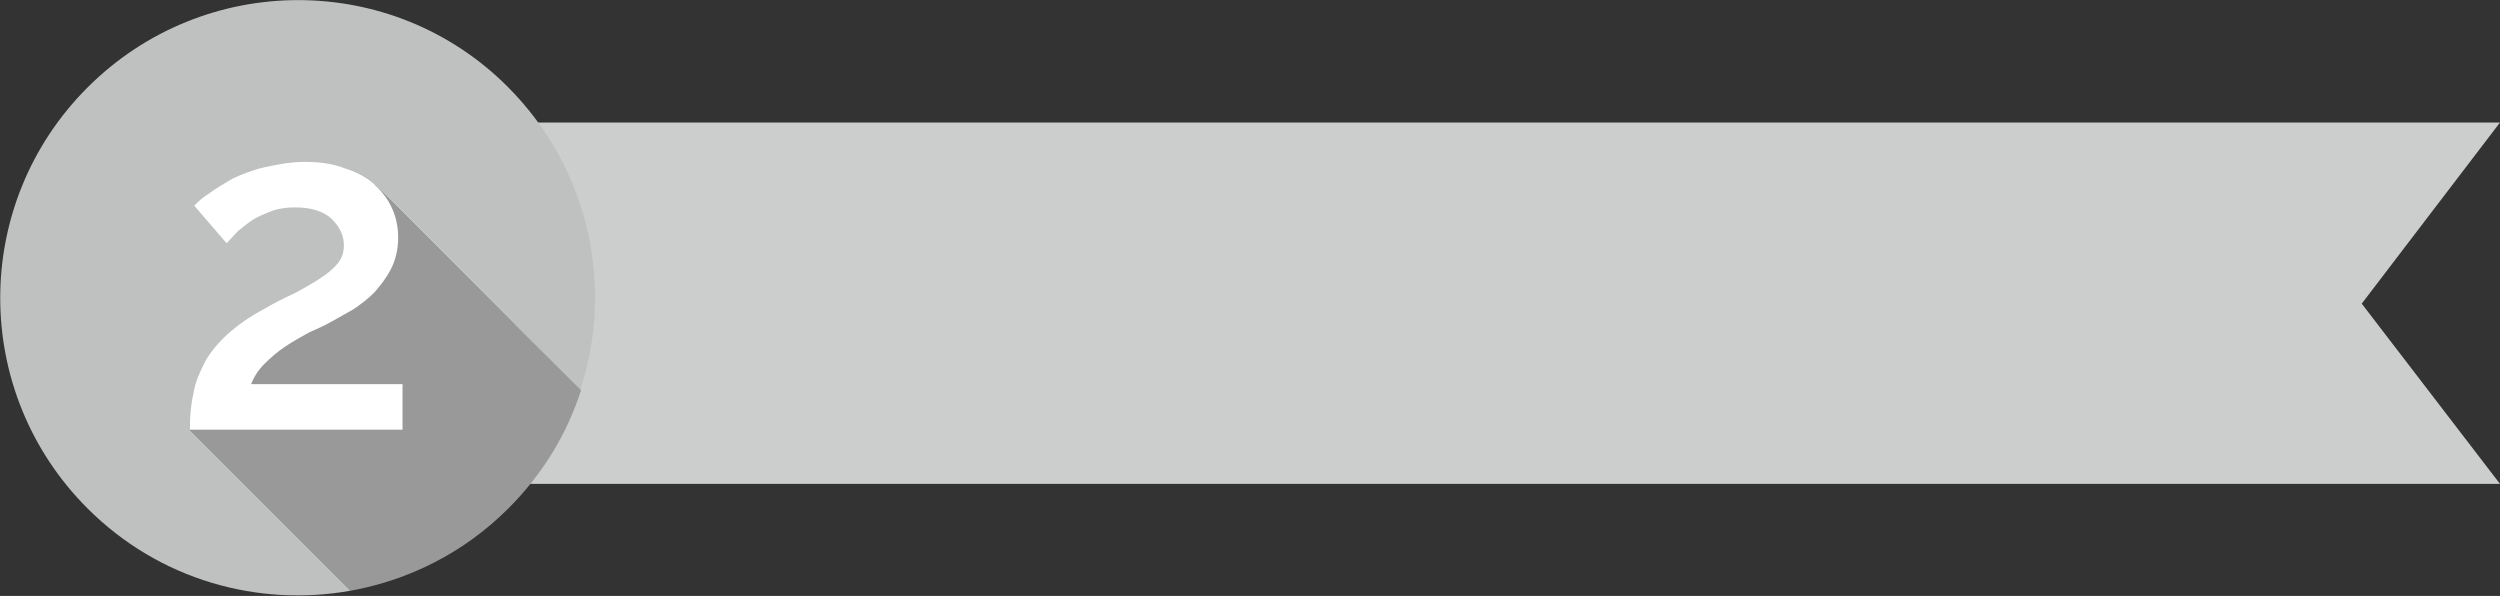 <?xml version="1.0" encoding="utf-8"?>
<!-- Generator: Adobe Illustrator 19.1.0, SVG Export Plug-In . SVG Version: 6.00 Build 0)  -->
<svg version="1.1" id="Capa_1" xmlns="http://www.w3.org/2000/svg" xmlns:xlink="http://www.w3.org/1999/xlink" x="0px" y="0px"
	 viewBox="0 0 285.7 68.1" style="enable-background:new 0 0 285.7 68.1;" xml:space="preserve">
<rect x="0" y="0" width="285.7" height="68.1" fill="#333333" stroke="none"/>
<style type="text/css">
	.st0{fill:#CCCDCD;}
	.st1{fill:#BFC1C0;}
	.st2{fill:#999999;}
	.st3{fill:#FFFFFF;}
</style>
<polygon class="st0" points="58.8,55.3 285.7,55.3 269.9,34.7 285.7,14 58.8,14 "/>
<g>
	<g>
		<g>
			<path class="st1" d="M42.8,21.1l23.5,23.5c3.9-11.8,1.1-25.3-8.3-34.7C44.8-3.3,23.3-3.3,10,10C-3.3,23.3-3.3,44.8,10,58.1
				c8.2,8.2,19.5,11.3,30.1,9.4L21.7,49.1l19.7-19.3L42.8,21.1z"/>
		</g>
		<path class="st2" d="M66.4,44.6L42.8,21.1l-1.5,8.6L21.7,49.1l18.4,18.4c6.6-1.2,12.9-4.3,18-9.4C62,54.2,64.8,49.6,66.4,44.6z"/>
	</g>
</g>
<g>
	<path class="st3" d="M21.7,49.1c0-1.5,0.1-2.8,0.4-4.1c0.2-1.3,0.7-2.4,1.3-3.6c0.6-1.1,1.5-2.2,2.6-3.2c1.1-1,2.5-2,4.2-2.9
		c1.2-0.7,2.4-1.3,3.5-1.8c1.1-0.6,2-1.1,2.9-1.7c0.8-0.5,1.5-1.1,2-1.7c0.5-0.6,0.7-1.3,0.7-2.1c0-1.1-0.5-2.1-1.4-3
		c-1-0.9-2.4-1.3-4.2-1.3c-0.9,0-1.8,0.1-2.6,0.4c-0.8,0.3-1.5,0.6-2.2,1c-0.6,0.4-1.2,0.9-1.7,1.3c-0.5,0.5-0.9,1-1.3,1.4l-3.7-4.3
		c0.4-0.4,0.9-0.9,1.7-1.4c0.8-0.6,1.7-1.1,2.7-1.7c1.1-0.5,2.3-1,3.7-1.3s2.9-0.6,4.5-0.6c1.7,0,3.2,0.2,4.5,0.7
		c1.3,0.4,2.5,1,3.4,1.8c0.9,0.8,1.6,1.7,2.1,2.8c0.5,1.1,0.7,2.2,0.7,3.4c0,1.3-0.3,2.5-0.8,3.5c-0.5,1-1.2,1.9-1.9,2.7
		c-0.8,0.8-1.6,1.4-2.5,2c-0.9,0.5-1.8,1-2.5,1.4c-0.7,0.4-1.6,0.8-2.5,1.2c-0.9,0.5-1.8,1-2.7,1.6c-0.9,0.6-1.7,1.3-2.4,2
		c-0.7,0.7-1.2,1.5-1.5,2.3H46v5.2H21.7z"/>
</g>
</svg>

